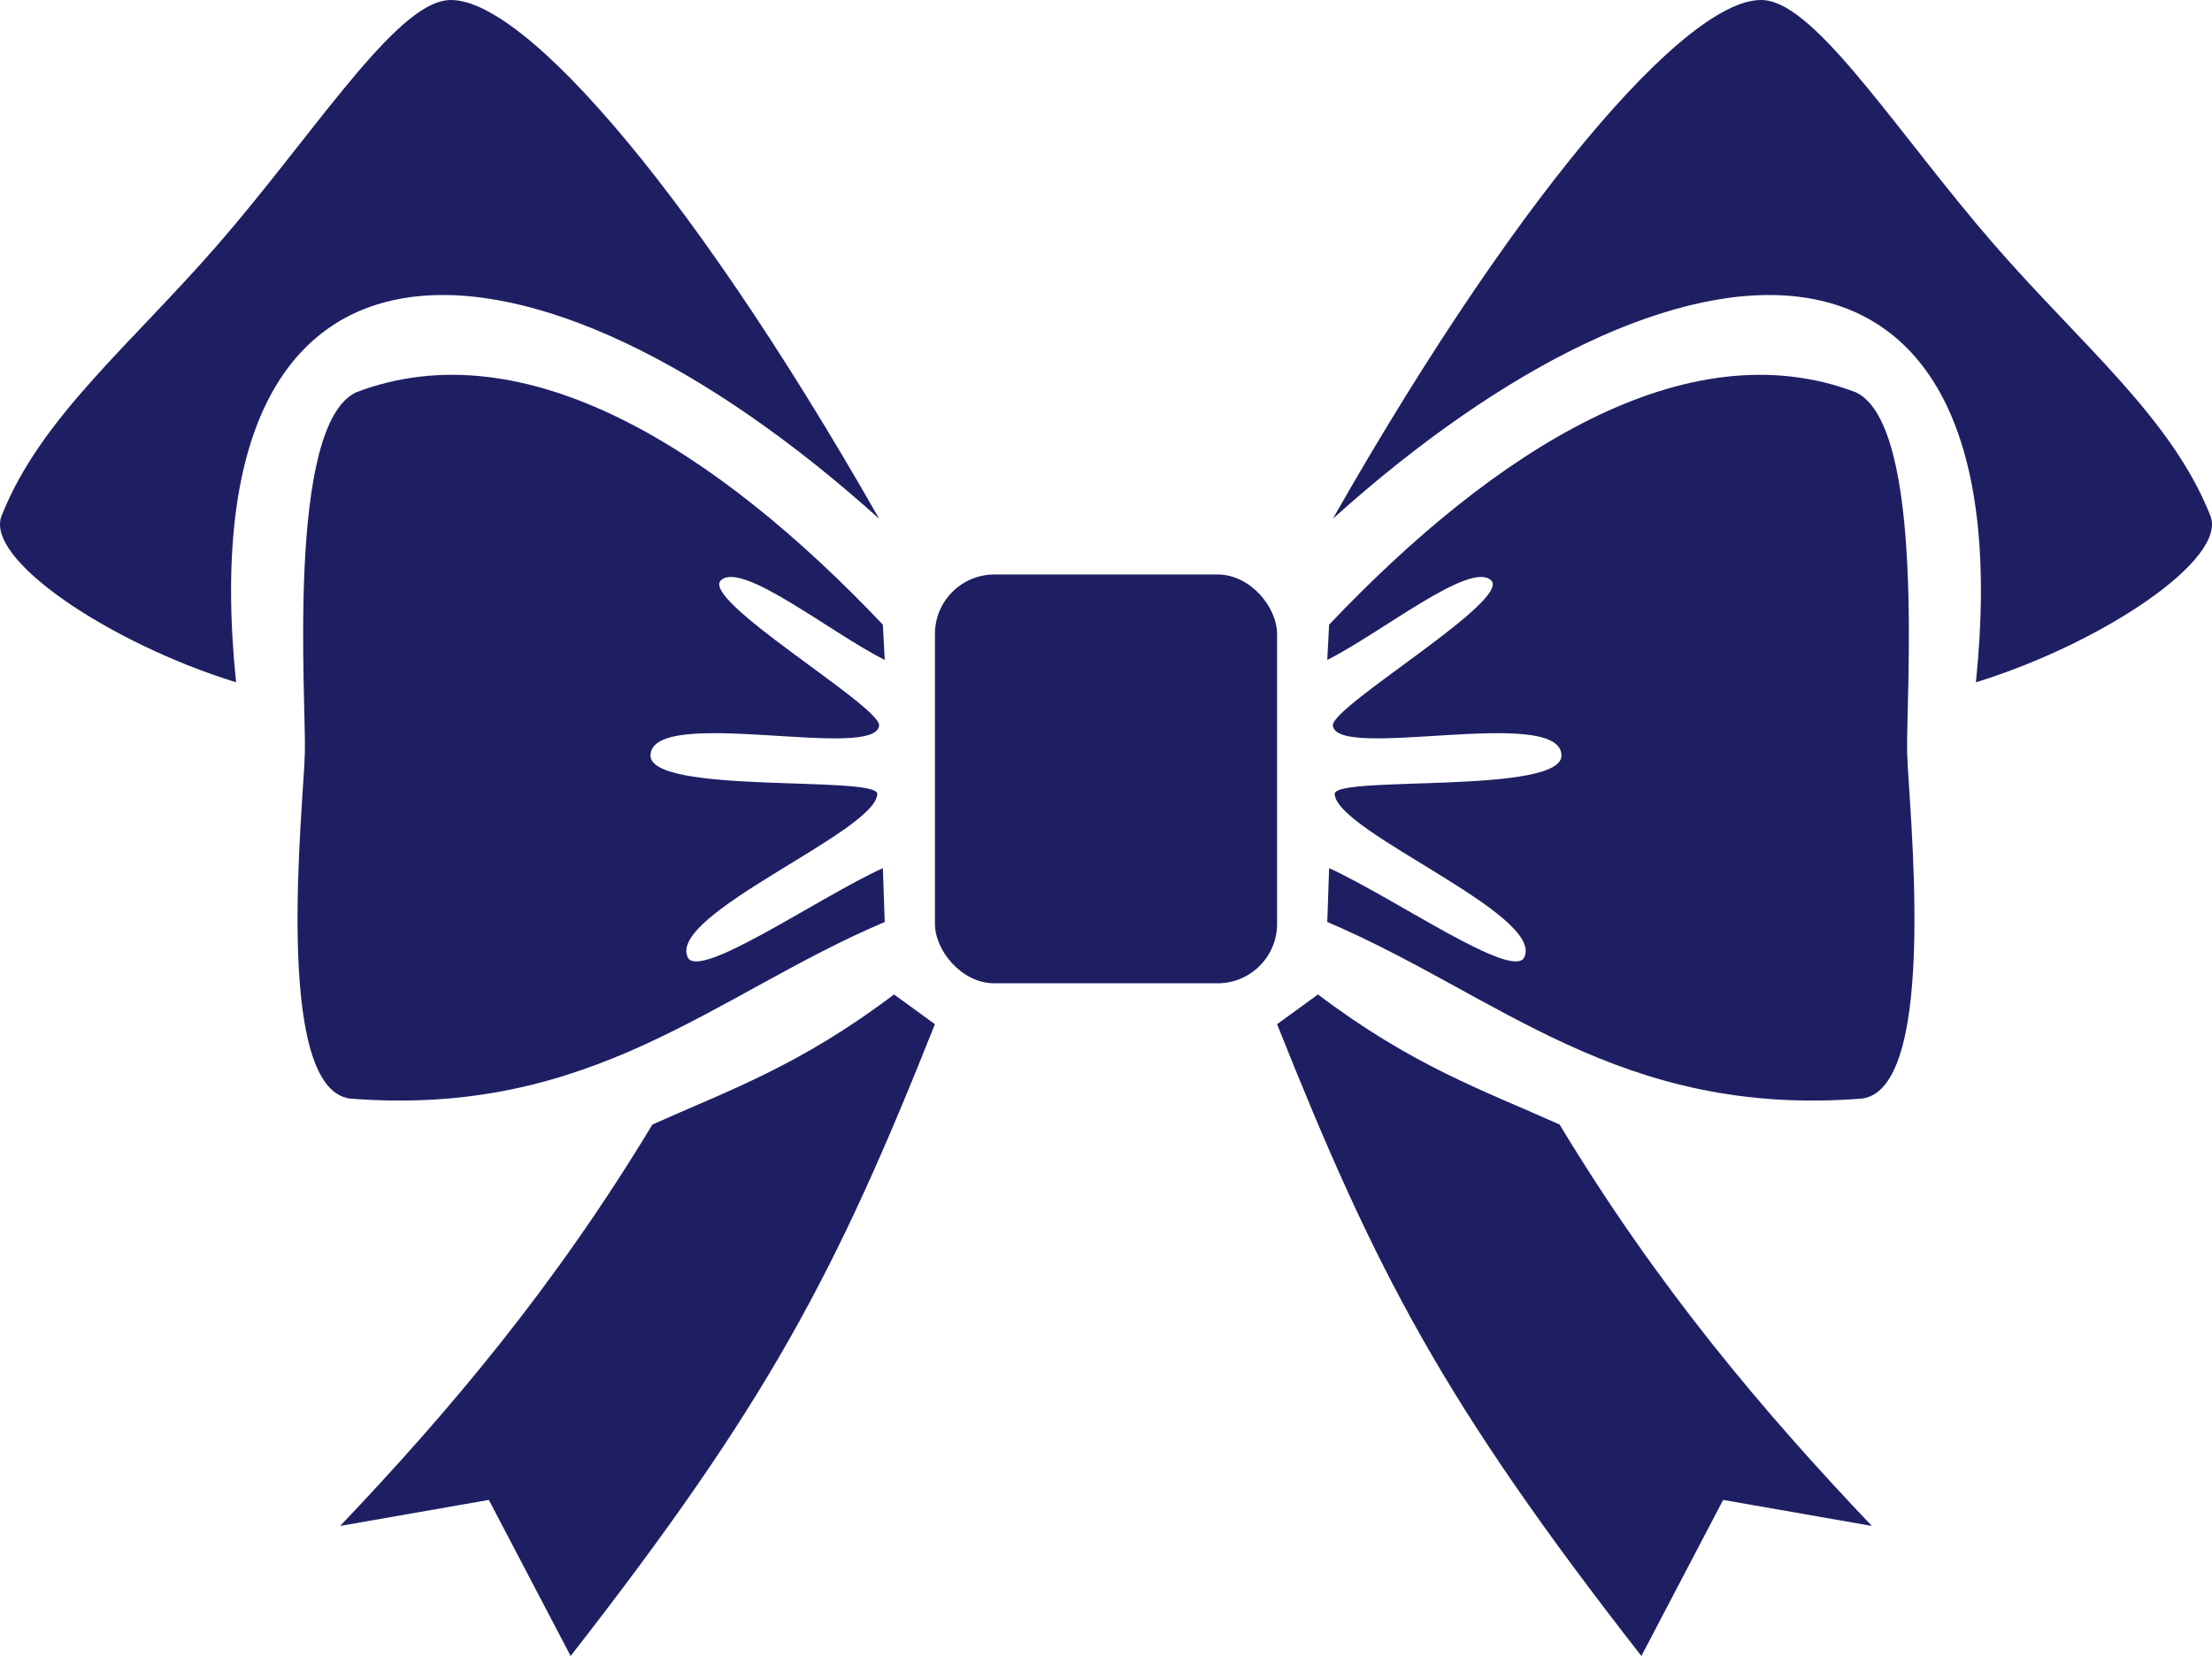 <?xml version="1.0" encoding="UTF-8" standalone="no"?>
<!-- Created with Inkscape (http://www.inkscape.org/) -->

<svg
   xmlns:dc="http://purl.org/dc/elements/1.1/"
   xmlns:cc="http://creativecommons.org/ns#"
   xmlns:rdf="http://www.w3.org/1999/02/22-rdf-syntax-ns#"
   xmlns:svg="http://www.w3.org/2000/svg"
   xmlns="http://www.w3.org/2000/svg"
   xmlns:sodipodi="http://sodipodi.sourceforge.net/DTD/sodipodi-0.dtd"
   xmlns:inkscape="http://www.inkscape.org/namespaces/inkscape"
   width="79.521mm"
   height="59.545mm"
   viewBox="0 0 79.521 59.545"
   version="1.1"
   id="svg8"
   inkscape:version="0.92.4 5da689c313, 2019-01-14"
   sodipodi:docname="ribbon1.svg">
  <defs
     id="defs2" />
  <sodipodi:namedview
     id="base"
     pagecolor="#ffffff"
     bordercolor="#666666"
     borderopacity="1.0"
     inkscape:pageopacity="0.0"
     inkscape:pageshadow="2"
     inkscape:zoom="0.98994949"
     inkscape:cx="234.40545"
     inkscape:cy="147.24123"
     inkscape:document-units="mm"
     inkscape:current-layer="layer1"
     showgrid="false"
     inkscape:window-width="1362"
     inkscape:window-height="728"
     inkscape:window-x="0"
     inkscape:window-y="18"
     inkscape:window-maximized="0" />
  <g
     inkscape:label="Layer 1"
     inkscape:groupmode="layer"
     id="layer1"
     transform="translate(-40.824,-161.417)">
    <path
       style="fill:#1e1f63;stroke:none;stroke-width:0.265px;stroke-linecap:butt;stroke-linejoin:miter;stroke-opacity:1;fill-opacity:1"
       d="m 61.338,220.962 c 7.087,-9.085 9.528,-13.747 13.096,-22.718 l -1.47,-1.069 c -3.403,2.574 -5.958,3.453 -8.686,4.677 -3.533,5.857 -7.339,10.345 -11.225,14.433 l 5.345,-0.935 z"
       id="path826"
       inkscape:connector-curvature="0"
       sodipodi:nodetypes="ccccccc" />
    <rect
       style="opacity:1;fill:#1e1f63;fill-opacity:1;stroke:none;stroke-width:0.8;stroke-linecap:round;stroke-miterlimit:4;stroke-dasharray:none;stroke-opacity:1"
       id="rect843"
       width="12.3"
       height="14.7"
       x="74.435"
       y="182.074"
       ry="2.138" />
    <path
       style="fill:#1e1f63;stroke:none;stroke-width:0.265px;stroke-linecap:butt;stroke-linejoin:miter;stroke-opacity:1;fill-opacity:1"
       d="m 49.311,185.95 c -1.833,-17.848 10.663,-17.097 23.119,-5.88 -7.03,-12.35 -13.297,-19.294 -15.746,-18.606 -1.904,0.485 -4.759,4.99 -8.035,8.754 -3.155,3.626 -6.363,6.218 -7.757,9.719 -0.682,1.564 3.877,4.61 8.419,6.014 z"
       id="path845"
       inkscape:connector-curvature="0"
       sodipodi:nodetypes="cccscc" />
    <path
       style="fill:#1e1f63;stroke:none;stroke-width:0.265px;stroke-linecap:butt;stroke-linejoin:miter;stroke-opacity:1;fill-opacity:1"
       d="m 72.63,194.569 c -6.128,2.602 -10.491,7.045 -19.243,6.348 -2.782,-0.417 -1.641,-10.643 -1.604,-12.428 0.054,-1.818 -0.686,-11.75 1.837,-12.963 6.084,-2.329 12.991,2.078 18.943,8.352 l 0.067,1.27 c -1.955,-0.988 -5.112,-3.549 -5.88,-2.873 -0.805,0.688 5.624,4.468 5.679,5.212 -0.049,1.326 -8.118,-0.715 -8.219,1.069 -0.095,1.444 8.124,0.735 8.152,1.403 -0.013,1.352 -7.551,4.321 -6.815,5.88 0.408,0.843 4.677,-2.136 7.016,-3.207 z"
       id="path862"
       inkscape:connector-curvature="0"
       sodipodi:nodetypes="ccccccccccccc" />
    <path
       style="fill:#1e1f63;stroke:none;stroke-width:0.265px;stroke-linecap:butt;stroke-linejoin:miter;stroke-opacity:1;fill-opacity:1"
       d="m 99.831,220.962 c -7.087,-9.085 -9.528,-13.747 -13.096,-22.718 l 1.47,-1.069 c 3.403,2.574 5.958,3.453 8.686,4.677 3.533,5.857 7.339,10.345 11.225,14.433 l -5.345,-0.935 z"
       id="path826-4"
       inkscape:connector-curvature="0"
       sodipodi:nodetypes="ccccccc" />
    <path
       style="fill:#1e1f63;stroke:none;stroke-width:0.265px;stroke-linecap:butt;stroke-linejoin:miter;stroke-opacity:1;fill-opacity:1"
       d="m 111.858,185.95 c 1.833,-17.848 -10.663,-17.097 -23.119,-5.88 7.03,-12.35 13.297,-19.294 15.746,-18.606 1.904,0.485 4.759,4.99 8.035,8.754 3.155,3.626 6.363,6.218 7.757,9.719 0.682,1.564 -3.877,4.61 -8.419,6.014 z"
       id="path845-4"
       inkscape:connector-curvature="0"
       sodipodi:nodetypes="cccscc" />
    <path
       style="fill:#1e1f63;stroke:none;stroke-width:0.265px;stroke-linecap:butt;stroke-linejoin:miter;stroke-opacity:1;fill-opacity:1"
       d="m 88.539,194.569 c 6.128,2.602 10.491,7.045 19.243,6.348 2.782,-0.417 1.641,-10.643 1.604,-12.428 -0.053,-1.818 0.686,-11.75 -1.837,-12.963 -6.084,-2.329 -12.991,2.078 -18.943,8.352 l -0.067,1.27 c 1.955,-0.988 5.112,-3.549 5.88,-2.873 0.805,0.688 -5.624,4.468 -5.679,5.212 0.05,1.326 8.118,-0.715 8.219,1.069 0.095,1.444 -8.124,0.735 -8.152,1.403 0.013,1.352 7.551,4.321 6.815,5.88 -0.408,0.843 -4.677,-2.136 -7.016,-3.207 z"
       id="path862-4"
       inkscape:connector-curvature="0"
       sodipodi:nodetypes="ccccccccccccc" />
  </g>
</svg>
